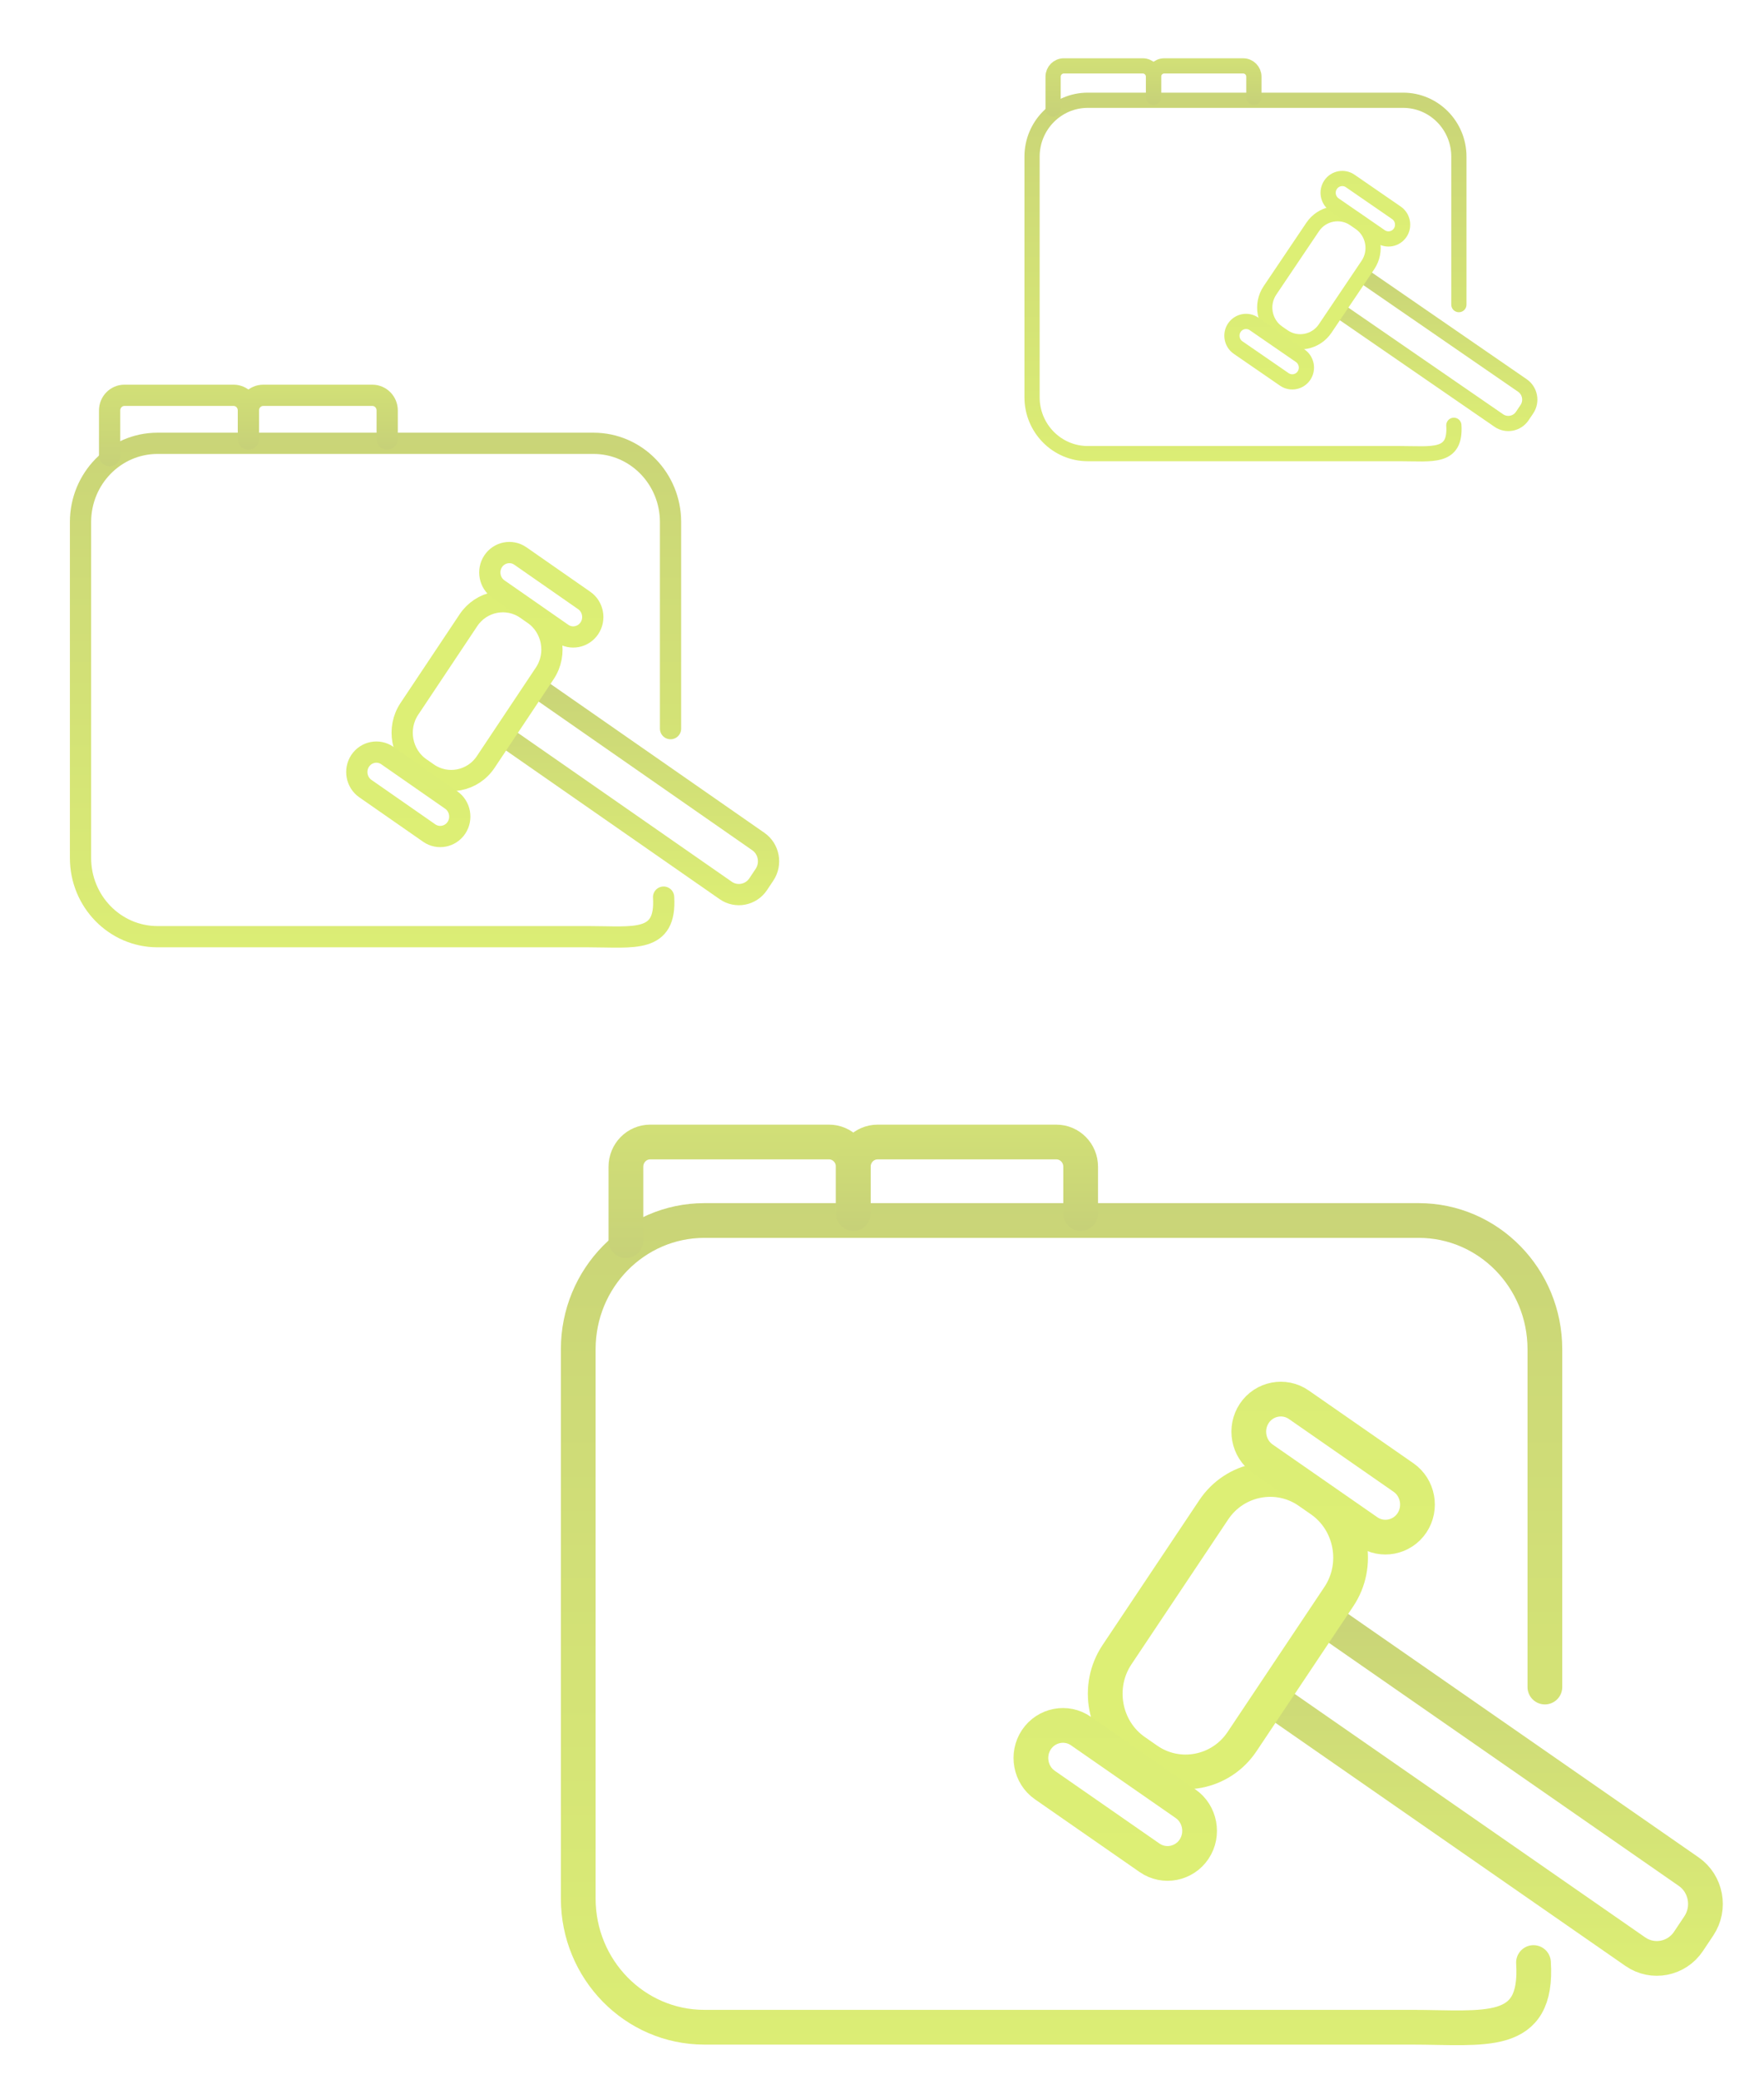 <?xml version="1.0" encoding="UTF-8"?>
<svg width="241px" height="284px" viewBox="0 0 241 284" version="1.1" xmlns="http://www.w3.org/2000/svg" xmlns:xlink="http://www.w3.org/1999/xlink">
    <title>dw-prc-icon</title>
    <defs>
        <linearGradient x1="48.085%" y1="-20.788%" x2="48.085%" y2="108.23%" id="linearGradient-1">
            <stop stop-color="#C6D078" offset="0%"></stop>
            <stop stop-color="#DDEF75" offset="100%"></stop>
        </linearGradient>
        <linearGradient x1="48.085%" y1="-20.788%" x2="48.085%" y2="108.23%" id="linearGradient-2">
            <stop stop-color="#DDEF75" offset="0%"></stop>
            <stop stop-color="#DDEF75" offset="100%"></stop>
        </linearGradient>
        <linearGradient x1="48.085%" y1="-20.788%" x2="48.085%" y2="108.23%" id="linearGradient-3">
            <stop stop-color="#DBED76" offset="0%"></stop>
            <stop stop-color="#DDEF75" offset="100%"></stop>
        </linearGradient>
        <linearGradient x1="48.085%" y1="-20.788%" x2="48.085%" y2="108.23%" id="linearGradient-4">
            <stop stop-color="#DBED76" offset="0%"></stop>
            <stop stop-color="#DDEF75" offset="100%"></stop>
        </linearGradient>
        <linearGradient x1="48.085%" y1="-20.788%" x2="48.085%" y2="108.23%" id="linearGradient-5">
            <stop stop-color="#C6D078" offset="0%"></stop>
            <stop stop-color="#DDEF75" offset="100%"></stop>
        </linearGradient>
        <linearGradient x1="48.085%" y1="130.286%" x2="48.085%" y2="-169.007%" id="linearGradient-6">
            <stop stop-color="#C6D078" offset="0%"></stop>
            <stop stop-color="#DDEF75" offset="100%"></stop>
        </linearGradient>
        <linearGradient x1="48.085%" y1="130.286%" x2="48.085%" y2="-169.007%" id="linearGradient-7">
            <stop stop-color="#C6D078" offset="0%"></stop>
            <stop stop-color="#DDEF75" offset="100%"></stop>
        </linearGradient>
        <linearGradient x1="48.085%" y1="-20.788%" x2="48.085%" y2="108.23%" id="linearGradient-8">
            <stop stop-color="#C6D078" offset="0%"></stop>
            <stop stop-color="#DDEF75" offset="100%"></stop>
        </linearGradient>
        <linearGradient x1="48.085%" y1="-20.788%" x2="48.085%" y2="108.23%" id="linearGradient-9">
            <stop stop-color="#DDEF75" offset="0%"></stop>
            <stop stop-color="#DDEF75" offset="100%"></stop>
        </linearGradient>
        <linearGradient x1="48.085%" y1="-20.788%" x2="48.085%" y2="108.23%" id="linearGradient-10">
            <stop stop-color="#DBED76" offset="0%"></stop>
            <stop stop-color="#DDEF75" offset="100%"></stop>
        </linearGradient>
        <linearGradient x1="48.085%" y1="-20.788%" x2="48.085%" y2="108.23%" id="linearGradient-11">
            <stop stop-color="#DBED76" offset="0%"></stop>
            <stop stop-color="#DDEF75" offset="100%"></stop>
        </linearGradient>
        <linearGradient x1="48.085%" y1="-20.788%" x2="48.085%" y2="108.23%" id="linearGradient-12">
            <stop stop-color="#C6D078" offset="0%"></stop>
            <stop stop-color="#DDEF75" offset="100%"></stop>
        </linearGradient>
        <linearGradient x1="48.085%" y1="130.286%" x2="48.085%" y2="-169.007%" id="linearGradient-13">
            <stop stop-color="#C6D078" offset="0%"></stop>
            <stop stop-color="#DDEF75" offset="100%"></stop>
        </linearGradient>
        <linearGradient x1="48.085%" y1="130.286%" x2="48.085%" y2="-169.007%" id="linearGradient-14">
            <stop stop-color="#C6D078" offset="0%"></stop>
            <stop stop-color="#DDEF75" offset="100%"></stop>
        </linearGradient>
        <linearGradient x1="48.085%" y1="-20.788%" x2="48.085%" y2="108.23%" id="linearGradient-15">
            <stop stop-color="#C6D078" offset="0%"></stop>
            <stop stop-color="#DDEF75" offset="100%"></stop>
        </linearGradient>
        <linearGradient x1="48.085%" y1="-20.788%" x2="48.085%" y2="108.23%" id="linearGradient-16">
            <stop stop-color="#DDEF75" offset="0%"></stop>
            <stop stop-color="#DDEF75" offset="100%"></stop>
        </linearGradient>
        <linearGradient x1="48.085%" y1="-20.788%" x2="48.085%" y2="108.23%" id="linearGradient-17">
            <stop stop-color="#DBED76" offset="0%"></stop>
            <stop stop-color="#DDEF75" offset="100%"></stop>
        </linearGradient>
        <linearGradient x1="48.085%" y1="-20.788%" x2="48.085%" y2="108.23%" id="linearGradient-18">
            <stop stop-color="#DBED76" offset="0%"></stop>
            <stop stop-color="#DDEF75" offset="100%"></stop>
        </linearGradient>
        <linearGradient x1="48.085%" y1="-20.788%" x2="48.085%" y2="108.23%" id="linearGradient-19">
            <stop stop-color="#C6D078" offset="0%"></stop>
            <stop stop-color="#DDEF75" offset="100%"></stop>
        </linearGradient>
        <linearGradient x1="48.085%" y1="130.286%" x2="48.085%" y2="-169.007%" id="linearGradient-20">
            <stop stop-color="#C6D078" offset="0%"></stop>
            <stop stop-color="#DDEF75" offset="100%"></stop>
        </linearGradient>
        <linearGradient x1="48.085%" y1="130.286%" x2="48.085%" y2="-169.007%" id="linearGradient-21">
            <stop stop-color="#C6D078" offset="0%"></stop>
            <stop stop-color="#DDEF75" offset="100%"></stop>
        </linearGradient>
    </defs>
    <g id="dw-prc-icon" stroke="none" stroke-width="1" fill="none" fill-rule="evenodd" stroke-linecap="round">
        <g id="Group-9" transform="translate(141, 9)" stroke-width="2.078">
            <path d="M45.548,28.882 L66.994,43.66 C68.043,44.382 68.316,45.84 67.602,46.9 L66.976,47.832 C66.261,48.892 64.82,49.169 63.772,48.447 L42.326,33.672" id="Stroke-61" stroke="url(#linearGradient-1)"></path>
            <path d="M44.052,20.909 L44.8,21.424 C46.669,22.713 47.158,25.314 45.884,27.202 L40.045,35.876 C38.773,37.767 36.201,38.261 34.332,36.973 L33.584,36.457 C31.715,35.171 31.226,32.57 32.5,30.677 L38.339,22.005 C39.613,20.115 42.181,19.622 44.052,20.909 Z" id="Stroke-63" stroke="url(#linearGradient-2)"></path>
            <path d="M43.469,15.72 L49.784,20.074 C50.663,20.678 50.893,21.902 50.296,22.789 C49.696,23.678 48.487,23.911 47.608,23.304 L41.293,18.952 C40.416,18.346 40.186,17.125 40.784,16.236 C41.381,15.346 42.592,15.116 43.469,15.72 Z" id="Stroke-65" stroke="url(#linearGradient-3)"></path>
            <path d="M30.325,35.245 L36.642,39.597 C37.519,40.203 37.749,41.424 37.151,42.313 C36.552,43.203 35.343,43.433 34.466,42.829 L28.149,38.475 C27.272,37.871 27.042,36.648 27.639,35.76 C28.239,34.871 29.448,34.638 30.325,35.245 Z" id="Stroke-67" stroke="url(#linearGradient-4)"></path>
            <path d="M57.627,49.096 C57.915,53.627 54.703,52.966 50.249,52.966 L7.612,52.966 C3.408,52.966 -7.56727871e-13,49.519 -7.56727871e-13,45.266 L-7.56727871e-13,12.399 C-7.56727871e-13,8.147 3.408,4.697 7.612,4.697 L50.702,4.697 C54.906,4.697 58.314,8.147 58.314,12.399 L58.314,32.612" id="Stroke-69" stroke="url(#linearGradient-5)"></path>
            <path d="M2.876,5.898 L2.876,1.479 C2.876,0.661 3.532,-9.00630262e-14 4.34,-9.00630262e-14 L15.128,-9.00630262e-14 C15.936,-9.00630262e-14 16.591,0.661 16.591,1.479 L16.591,4.276" id="Stroke-71" stroke="url(#linearGradient-6)"></path>
            <path d="M16.593,4.277 L16.593,1.48 C16.593,0.662 17.249,0.001 18.057,0.001 L28.845,0.001 C29.653,0.001 30.309,0.662 30.309,1.48 L30.309,4.277" id="Stroke-73" stroke="url(#linearGradient-7)"></path>
        </g>
        <g id="Group-9" transform="translate(11, 54)" stroke-width="2.902">
            <path d="M62.964,40.326 L92.61,60.959 C94.059,61.968 94.437,64.003 93.45,65.483 L92.584,66.784 C91.597,68.265 89.605,68.651 88.156,67.643 L58.509,47.013" id="Stroke-61" stroke="url(#linearGradient-8)"></path>
            <path d="M60.896,29.194 L61.929,29.913 C64.513,31.712 65.188,35.343 63.428,37.98 L55.356,50.091 C53.598,52.731 50.042,53.421 47.458,51.622 L46.425,50.902 C43.841,49.106 43.166,45.475 44.927,42.832 L52.998,30.724 C54.759,28.084 58.309,27.397 60.896,29.194 Z" id="Stroke-63" stroke="url(#linearGradient-9)"></path>
            <path d="M60.09,21.949 L68.819,28.028 C70.034,28.872 70.352,30.58 69.526,31.818 C68.698,33.06 67.026,33.385 65.811,32.538 L57.082,26.462 C55.869,25.615 55.552,23.911 56.377,22.669 C57.203,21.427 58.877,21.105 60.09,21.949 Z" id="Stroke-65" stroke="url(#linearGradient-10)"></path>
            <path d="M41.92,49.21 L50.652,55.286 C51.864,56.132 52.182,57.837 51.356,59.079 C50.528,60.321 48.856,60.642 47.644,59.799 L38.912,53.72 C37.699,52.876 37.382,51.168 38.207,49.929 C39.036,48.688 40.707,48.363 41.92,49.21 Z" id="Stroke-67" stroke="url(#linearGradient-11)"></path>
            <path d="M79.661,68.549 C80.059,74.876 75.619,73.953 69.462,73.953 L10.522,73.953 C4.711,73.953 -1.046065e-12,69.139 -1.046065e-12,63.202 L-1.046065e-12,17.312 C-1.046065e-12,11.374 4.711,6.558 10.522,6.558 L70.089,6.558 C75.899,6.558 80.61,11.374 80.61,17.312 L80.61,45.534" id="Stroke-69" stroke="url(#linearGradient-12)"></path>
            <path d="M3.976,8.235 L3.976,2.065 C3.976,0.923 4.882,-1.25748376e-13 5.999,-1.25748376e-13 L20.912,-1.25748376e-13 C22.029,-1.25748376e-13 22.935,0.923 22.935,2.065 L22.935,5.97" id="Stroke-71" stroke="url(#linearGradient-13)"></path>
            <path d="M22.938,5.971 L22.938,2.066 C22.938,0.925 23.844,0.001 24.961,0.001 L39.874,0.001 C40.991,0.001 41.898,0.925 41.898,2.066 L41.898,5.971" id="Stroke-73" stroke="url(#linearGradient-14)"></path>
        </g>
        <g id="Group-9" transform="translate(79, 156)" stroke-width="4.745">
            <path d="M103.153,65.939 L151.722,99.676 C154.097,101.325 154.716,104.653 153.099,107.074 L151.68,109.201 C150.063,111.622 146.799,112.254 144.425,110.605 L95.856,76.873" id="Stroke-61" stroke="url(#linearGradient-15)"></path>
            <path d="M99.766,47.735 L101.459,48.912 C105.691,51.854 106.798,57.791 103.913,62.103 L90.69,81.906 C87.81,86.223 81.984,87.351 77.751,84.409 L76.058,83.232 C71.825,80.295 70.719,74.358 73.603,70.037 L86.826,50.238 C89.711,45.922 95.528,44.798 99.766,47.735 Z" id="Stroke-63" stroke="url(#linearGradient-16)"></path>
            <path d="M98.445,35.89 L112.746,45.83 C114.737,47.209 115.257,50.002 113.905,52.027 C112.547,54.058 109.809,54.588 107.818,53.204 L93.517,43.269 C91.531,41.885 91.01,39.097 92.363,37.066 C93.716,35.036 96.458,34.51 98.445,35.89 Z" id="Stroke-65" stroke="url(#linearGradient-17)"></path>
            <path d="M68.677,80.465 L82.983,90.4 C84.969,91.784 85.489,94.572 84.137,96.602 C82.78,98.633 80.041,99.158 78.055,97.779 L63.749,87.839 C61.763,86.459 61.243,83.667 62.595,81.641 C63.953,79.611 66.691,79.08 68.677,80.465 Z" id="Stroke-67" stroke="url(#linearGradient-18)"></path>
            <path d="M130.508,112.087 C131.161,122.433 123.887,120.923 113.8,120.923 L17.238,120.923 C7.718,120.923 -1.71376606e-12,113.052 -1.71376606e-12,103.343 L-1.71376606e-12,28.307 C-1.71376606e-12,18.599 7.718,10.723 17.238,10.723 L114.826,10.723 C124.346,10.723 132.064,18.599 132.064,28.307 L132.064,74.454" id="Stroke-69" stroke="url(#linearGradient-19)"></path>
            <path d="M6.513,13.466 L6.513,3.376 C6.513,1.51 7.998,-2.05615588e-13 9.828,-2.05615588e-13 L34.26,-2.05615588e-13 C36.09,-2.05615588e-13 37.575,1.51 37.575,3.376 L37.575,9.762" id="Stroke-71" stroke="url(#linearGradient-20)"></path>
            <path d="M37.579,9.764 L37.579,3.378 C37.579,1.512 39.064,0.002 40.894,0.002 L65.325,0.002 C67.156,0.002 68.641,1.512 68.641,3.378 L68.641,9.764" id="Stroke-73" stroke="url(#linearGradient-21)"></path>
        </g>
    </g>
</svg>